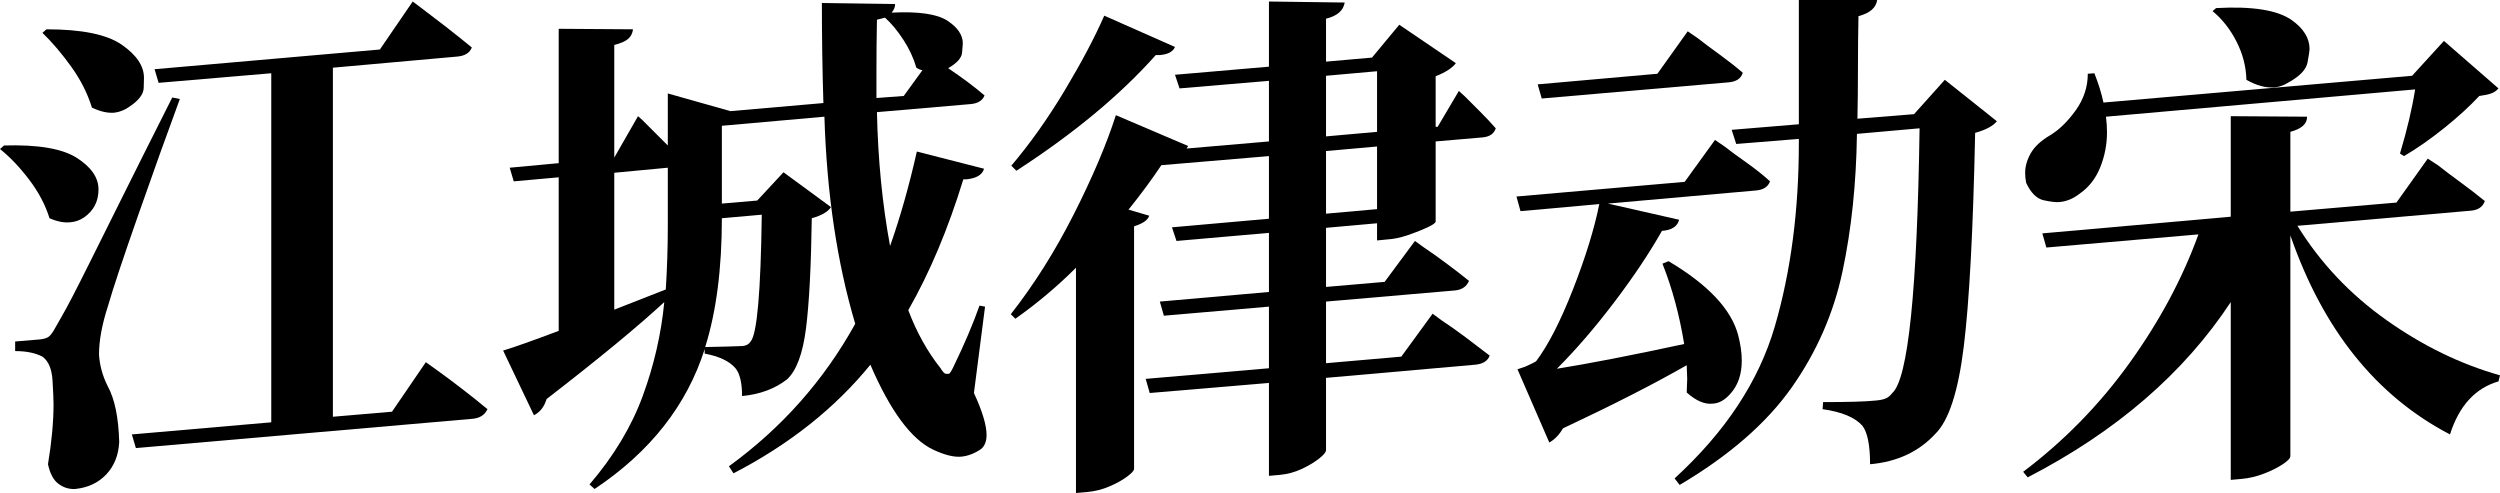 <svg xmlns="http://www.w3.org/2000/svg" viewBox="24 -856 4949 976" fill="#000000"><path d="M251-633L251-633Q231-631 206-643L206-643Q193-685 165-724Q137-763 108-791L108-791L116-798Q221-798 265-767.50Q309-737 309-702L309-702Q309-701 308.50-682Q308-663 279-644L279-644Q266-635 251-633ZM163-416L163-416Q145-414 122-424L122-424Q110-463 82-500Q54-537 24-561L24-561L32-568Q133-571 176-543.50Q219-516 219-481L219-481Q219-446 191-426L191-426Q178-417 163-416ZM173 112L173 112Q155 113 140 102Q125 91 119 63L119 63Q130-4 130-56L130-56Q130-68 128-102.50Q126-137 108-150L108-150Q87-161 54-161L54-161L54-180L102-184Q113-185 119-188.50Q125-192 132.50-205.50Q140-219 147-231Q154-243 166-266Q178-289 201-335Q224-381 263.50-460.50Q303-540 365-663L365-663L380-660Q342-557 297-428.50Q252-300 238-251L238-251Q220-196 220-154L220-154Q222-122 237-92L237-92Q258-54 260 19L260 19Q258 58 234.50 83Q211 108 173 112ZM960-27L960-27L293 31L285 4L561-20L561-711L338-692L330-719L776-758L841-853L861-838Q881-823 908-802Q935-781 958-762L958-762Q952-746 929-744L929-744L683-722L683-31L800-41L867-139L888-124Q909-109 937-87.50Q965-66 989-46L989-46Q981-29 960-27Z" /><path d="M1759-662L1813-666L1850-717Q1844-718 1838-722L1838-722Q1830-750 1812.50-777Q1795-804 1776-821L1776-821L1760-817Q1759-766 1759-714L1759-714L1759-662ZM1494-171L1494-171Q1505-172 1510-180L1510-180Q1529-202 1532-431L1532-431L1453-424Q1453-274 1420-169L1420-169Q1472-170 1494-171ZM1240-514L1240-243L1342-283Q1346-347 1346-408L1346-408L1346-524L1240-514ZM1201 112L1201 112L1191 103Q1263 19 1296.50-72.50Q1330-164 1339-258L1339-258Q1260-185 1106-66L1106-66Q1099-43 1081-34L1081-34L1020-162Q1053-172 1130-201L1130-201L1130-505L1041-497L1033-524L1130-533L1130-799L1277-798Q1276-787 1268-779.50Q1260-772 1240-767L1240-767L1240-544L1287-626L1296-618Q1305-609 1318.50-595.50Q1332-582 1346-568L1346-568L1346-671L1470-636L1654-652Q1651-748 1651-850L1651-850L1796-848Q1796-839 1789-831L1789-831Q1869-835 1899.50-815Q1930-795 1930-770L1930-770Q1930-767 1928.50-751.50Q1927-736 1901-721L1901-721Q1944-692 1973-667L1973-667Q1967-652 1946-650L1946-650L1760-634Q1763-493 1786-369L1786-369Q1816-454 1839-556L1839-556L1972-522Q1967-504 1937-501L1937-501L1931-501Q1886-354 1822-242L1822-242Q1847-176 1886-127L1886-127Q1893-115 1898-116L1898-116L1902-116Q1905-116 1912-131L1912-131Q1944-197 1963-251L1963-251L1974-249L1952-78Q1977-24 1977 5L1977 5Q1977 24 1966 33L1966 33Q1947 46 1927 48L1927 48Q1905 50 1871 34L1871 34Q1806 3 1747-134L1747-134Q1642-5 1476 81L1476 81L1467 67Q1624-47 1717-215L1717-215Q1663-397 1656-625L1656-625L1453-607L1453-453L1523-459L1575-515L1669-446Q1660-432 1631-424L1631-424Q1629-280 1619.50-205.50Q1610-131 1582-105L1582-105Q1546-77 1493-72L1493-72Q1493-111 1480-127L1480-127Q1462-148 1419-156L1419-156L1419-165Q1366 2 1201 112Z" /><path d="M2036-518L2036-518L2026-528Q2082-594 2132-677.50Q2182-761 2210-825L2210-825L2350-763Q2347-756 2339.50-752Q2332-748 2320-747L2320-747L2312-747Q2206-628 2036-518ZM2649-433L2750-442L2750-566L2649-557L2649-433ZM2649-586L2750-595L2750-715L2649-706L2649-586ZM2176 118L2176 118L2154 120L2154-326Q2099-271 2034-225L2034-225L2025-234Q2094-322 2149.50-431.50Q2205-541 2233-628L2233-628L2376-567L2373-562L2536-576L2536-696L2359-681L2350-708L2536-724L2536-853L2686-851Q2682-827 2649-819L2649-819L2649-734L2740-742L2794-807L2906-731Q2896-717 2866-705L2866-705L2866-605L2870-605L2912-676L2925-664Q2938-651 2954.50-634.50Q2971-618 2985-602L2985-602Q2980-586 2959-584L2959-584L2866-576L2866-417Q2865-413 2849-405.50Q2833-398 2811-390.50Q2789-383 2770-382L2770-382L2750-380L2750-414L2649-405L2649-288L2765-298L2825-379L2843-366Q2861-354 2886-335.50Q2911-317 2932-300L2932-300Q2925-283 2904-281L2904-281L2649-259L2649-137L2798-150L2860-235L2879-221Q2899-208 2925-188.50Q2951-169 2973-152L2973-152Q2967-136 2944-134L2944-134L2649-108L2649 35Q2649 41 2635 52Q2621 63 2600.50 72.50Q2580 82 2558 84L2558 84L2536 86L2536-98L2300-78L2292-106L2536-127L2536-249L2328-231L2320-259L2536-278L2536-395L2353-379L2344-406L2536-423L2536-547L2323-529Q2295-487 2258-441L2258-441L2299-429Q2295-416 2269-408L2269-408L2269 73Q2268 78 2254.50 88Q2241 98 2220 107Q2199 116 2176 118Z" /><path d="M3446-693L3446-693L3076-661L3068-689L3305-710L3365-794L3384-781Q3402-767 3427.50-748.50Q3453-730 3474-712L3474-712Q3469-695 3446-693ZM3091 20L3091 20L3028-125L3043-130Q3061-138 3065-141L3065-141Q3101-189 3138-283.50Q3175-378 3190-452L3190-452L3034-438L3026-467L3359-496L3419-579L3438-566Q3456-552 3481.50-534Q3507-516 3528-497L3528-497Q3522-481 3501-479L3501-479L3207-453L3348-421Q3343-401 3314-399L3314-399Q3276-332 3219-257Q3162-182 3106-126L3106-126Q3205-142 3358-175L3358-175Q3344-261 3315-334L3315-334L3327-339Q3445-269 3465-192L3465-192Q3472-165 3472-142L3472-142Q3472-101 3449-76L3449-76Q3433-58 3415-57L3415-57Q3391-54 3363-79L3363-79L3364-106L3363-133Q3265-77 3118-8L3118-8Q3107 11 3091 20ZM3349 104L3349 104L3339 91Q3490-47 3537.50-210Q3585-373 3585-573L3585-573L3585-581L3461-571L3452-599L3585-610L3585-856L3740-856Q3737-833 3703-824L3703-824Q3702-772 3702-721.50Q3702-671 3701-621L3701-621L3813-630L3874-698L3977-616Q3966-602 3934-593L3934-593Q3928-304 3911.50-170Q3895-36 3855 3L3855 3Q3806 56 3726 63L3726 63Q3726 7 3711-13L3711-13Q3689-38 3632-46L3632-46L3633-60Q3708-60 3736-63L3736-63Q3749-64 3756.50-67Q3764-70 3770-78L3770-78Q3817-120 3824-602L3824-602L3700-591Q3698-444 3671.50-319Q3645-194 3570.50-88.50Q3496 17 3349 104Z" /><path d="M4526-683L4526-683Q4501-681 4471-698L4471-698Q4470-737 4451.50-773.50Q4433-810 4404-834L4404-834L4411-840Q4519-846 4561-816L4561-816Q4596-791 4596-759L4596-759Q4596-754 4592-732.50Q4588-711 4553-692L4553-692Q4540-684 4526-683ZM4101-456L4101-456Q4091-455 4070-459.50Q4049-464 4035-494L4035-494Q4033-504 4033-514L4033-514Q4033-533 4044-552.50Q4055-572 4082-588Q4109-604 4133-637.50Q4157-671 4157-710L4157-710L4170-711Q4182-681 4188-653L4188-653L4799-706L4862-775L4970-681Q4964-674 4955.50-671Q4947-668 4932-666L4932-666Q4903-635 4862.50-602.50Q4822-570 4783-547L4783-547L4775-552Q4796-622 4805-679L4805-679L4193-625Q4195-609 4195-594L4195-594Q4195-558 4181.50-524.50Q4168-491 4140-472L4140-472Q4122-458 4101-456ZM4462 92L4462 92L4440 94L4440-258Q4301-47 4038 89L4038 89L4029 78Q4151-14 4240-138Q4329-262 4376-392L4376-392L4075-366L4067-394L4440-427L4440-626L4591-625L4591-624Q4591-604 4558-595L4558-595L4558-437L4768-455L4830-542L4850-529Q4869-514 4895-495Q4921-476 4943-458L4943-458Q4937-441 4916-439L4916-439L4572-409Q4640-299 4748-222.50Q4856-146 4973-113L4973-113L4970-101Q4901-81 4874 4L4874 4Q4655-110 4558-390L4558-390L4558 47Q4558 53 4543 63Q4528 73 4506 81.50Q4484 90 4462 92Z" /></svg>